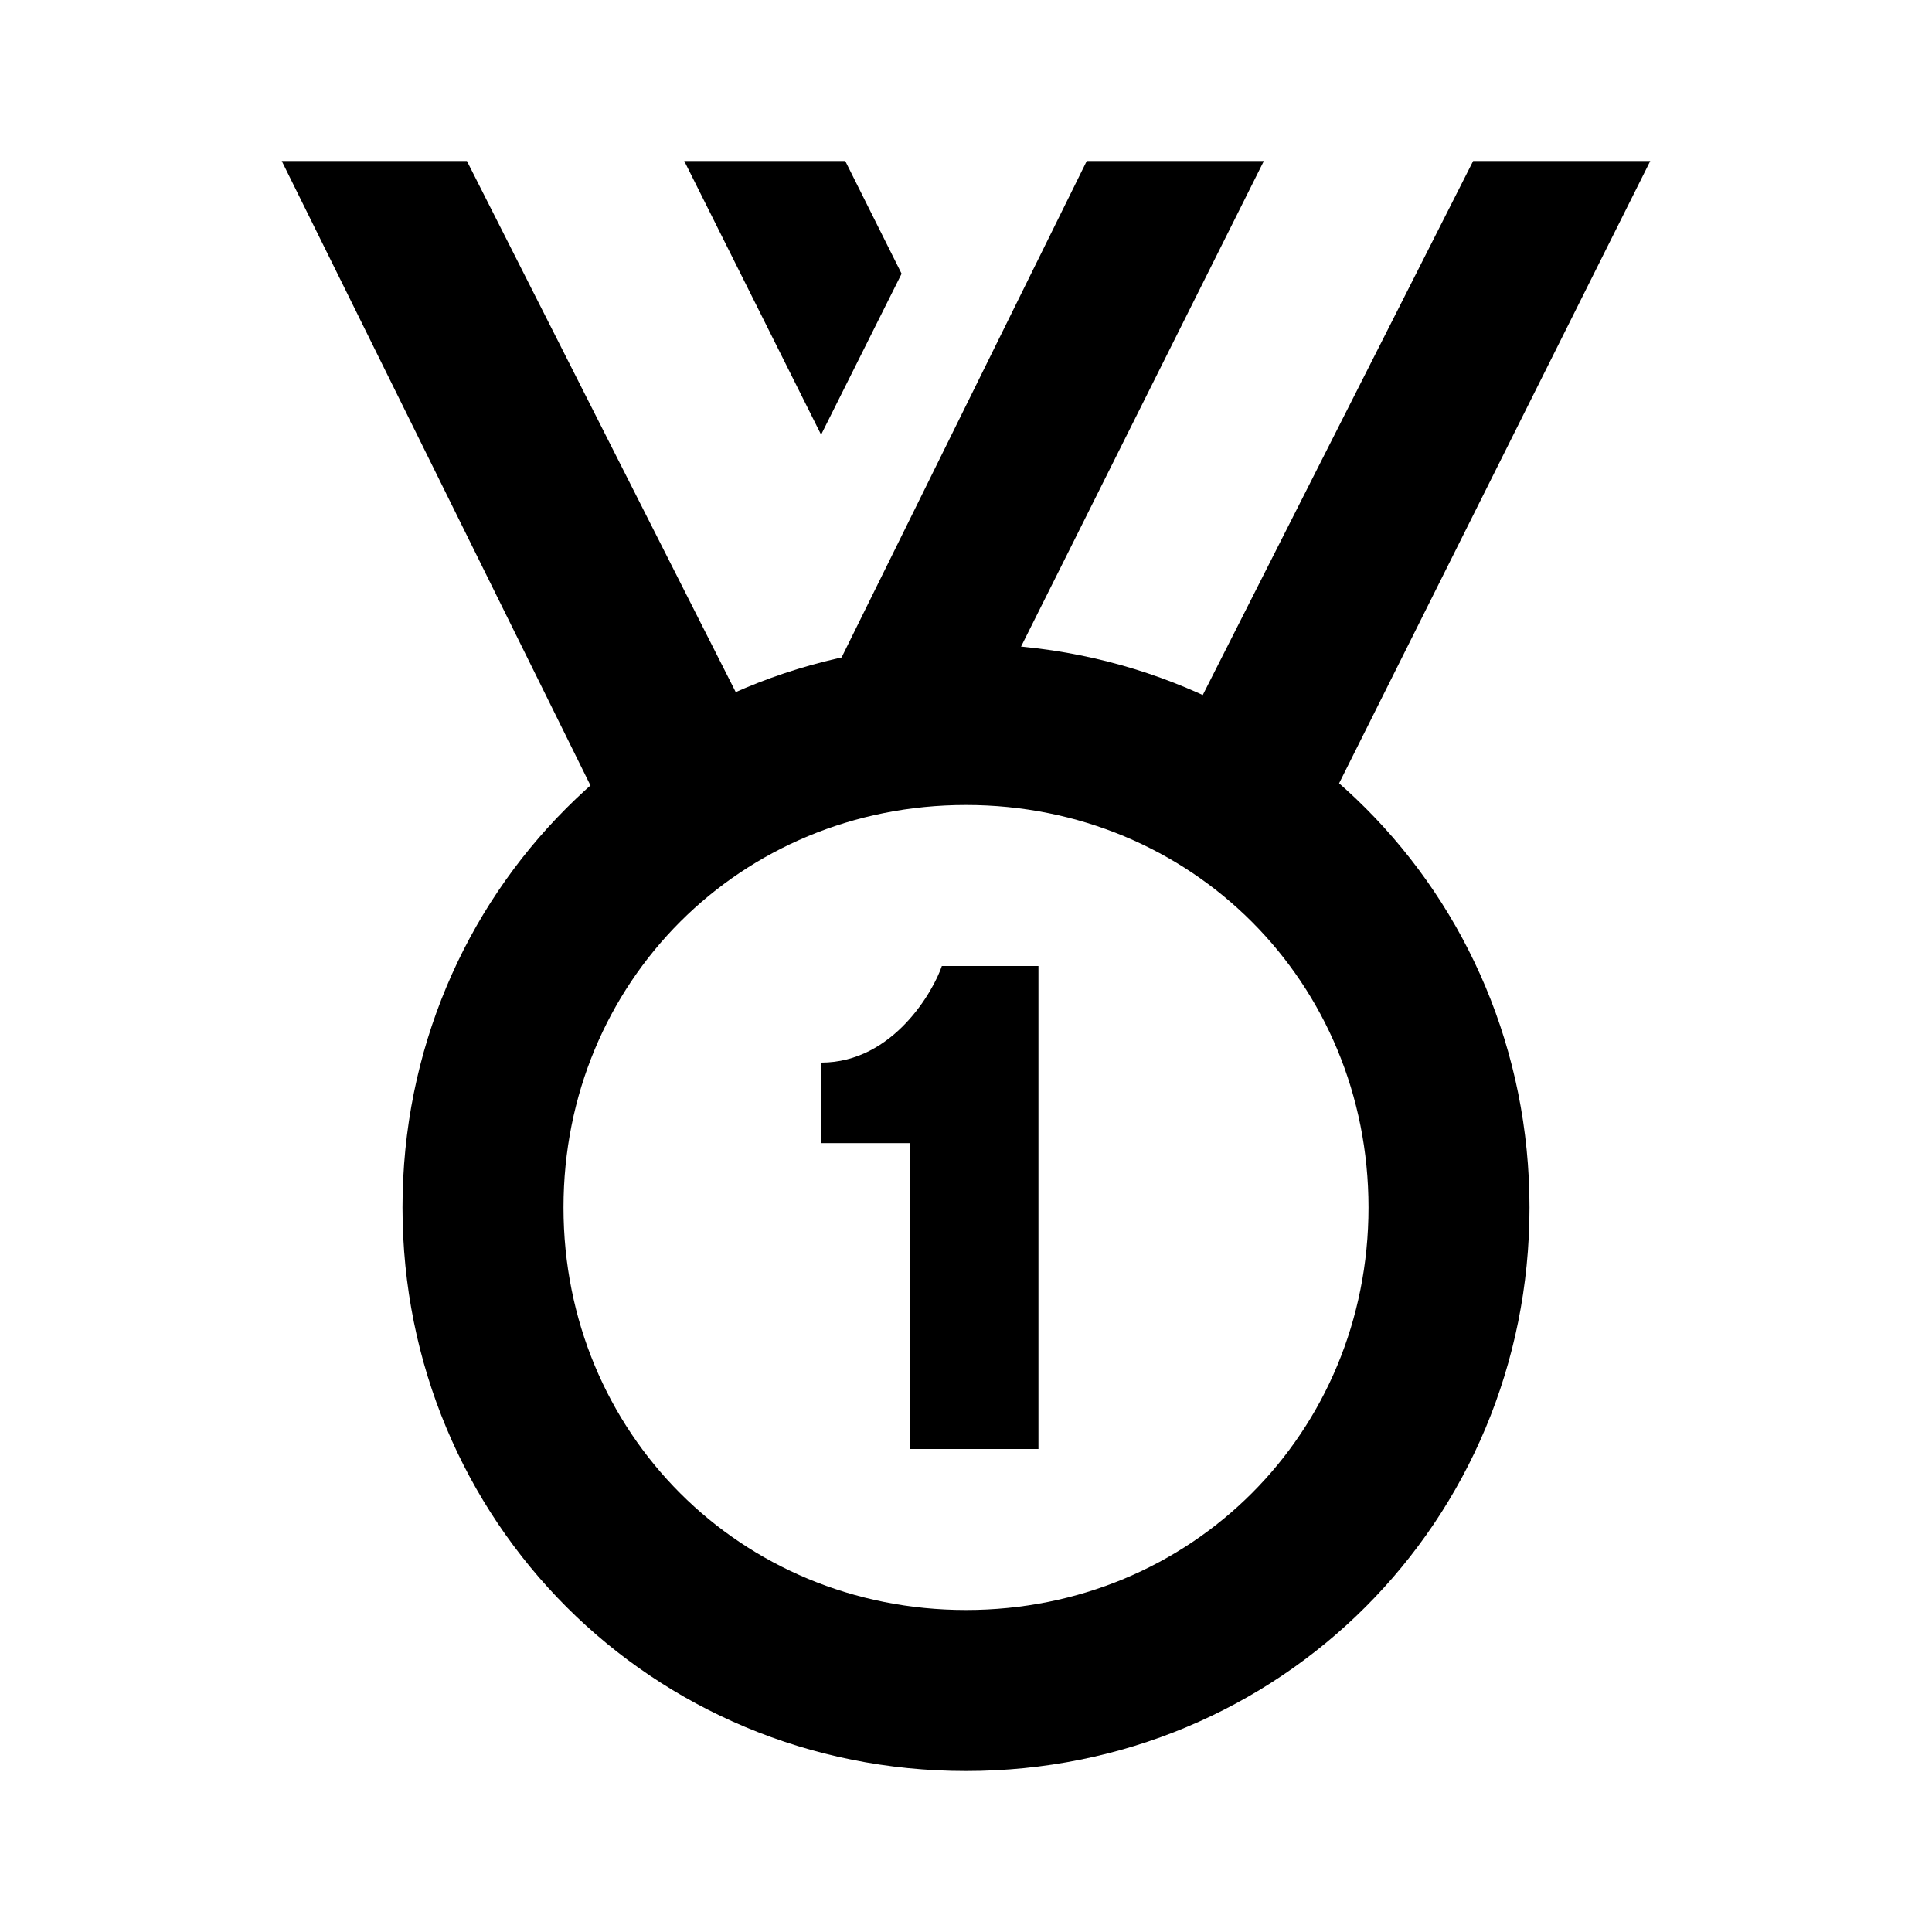 <?xml version="1.0" encoding="utf-8"?>
<!-- Generator: Adobe Illustrator 18.0.0, SVG Export Plug-In . SVG Version: 6.00 Build 0)  -->
<!DOCTYPE svg PUBLIC "-//W3C//DTD SVG 1.0//EN" "http://www.w3.org/TR/2001/REC-SVG-20010904/DTD/svg10.dtd">
<svg version="1.0" id="Layer_1" xmlns="http://www.w3.org/2000/svg" xmlns:xlink="http://www.w3.org/1999/xlink" x="0px" y="0px"
	 viewBox="0 0 24 24" enable-background="new 0 0 24 24" xml:space="preserve">
<g>
	<path d="M12,10c2.8,0,5,2.2,5,5s-2.2,5-5,5s-5-2.2-5-5S9.2,10,12,10 M12,8c-3.9,0-7,3.1-7,7s3.1,7,7,7c3.9,0,7-3.1,7-7S15.9,8,12,8
		L12,8z"/>
</g>
<polygon points="15.7,2 13.5,2 9.5,10.1 11.9,9.6 "/>
<polygon points="20.5,2 18.3,2 14.3,9.9 16.4,10.2 "/>
<polygon points="8.5,2 10.5,2 11.2,3.4 10.2,5.4 "/>
<polygon points="3.5,2 5.8,2 9.9,10.1 7.9,10.9 "/>
<path d="M12.8,18h-1.5v-3.8h-1.1v-1c0.9,0,1.4-0.9,1.5-1.2h1.2V18z"/>
</svg>

